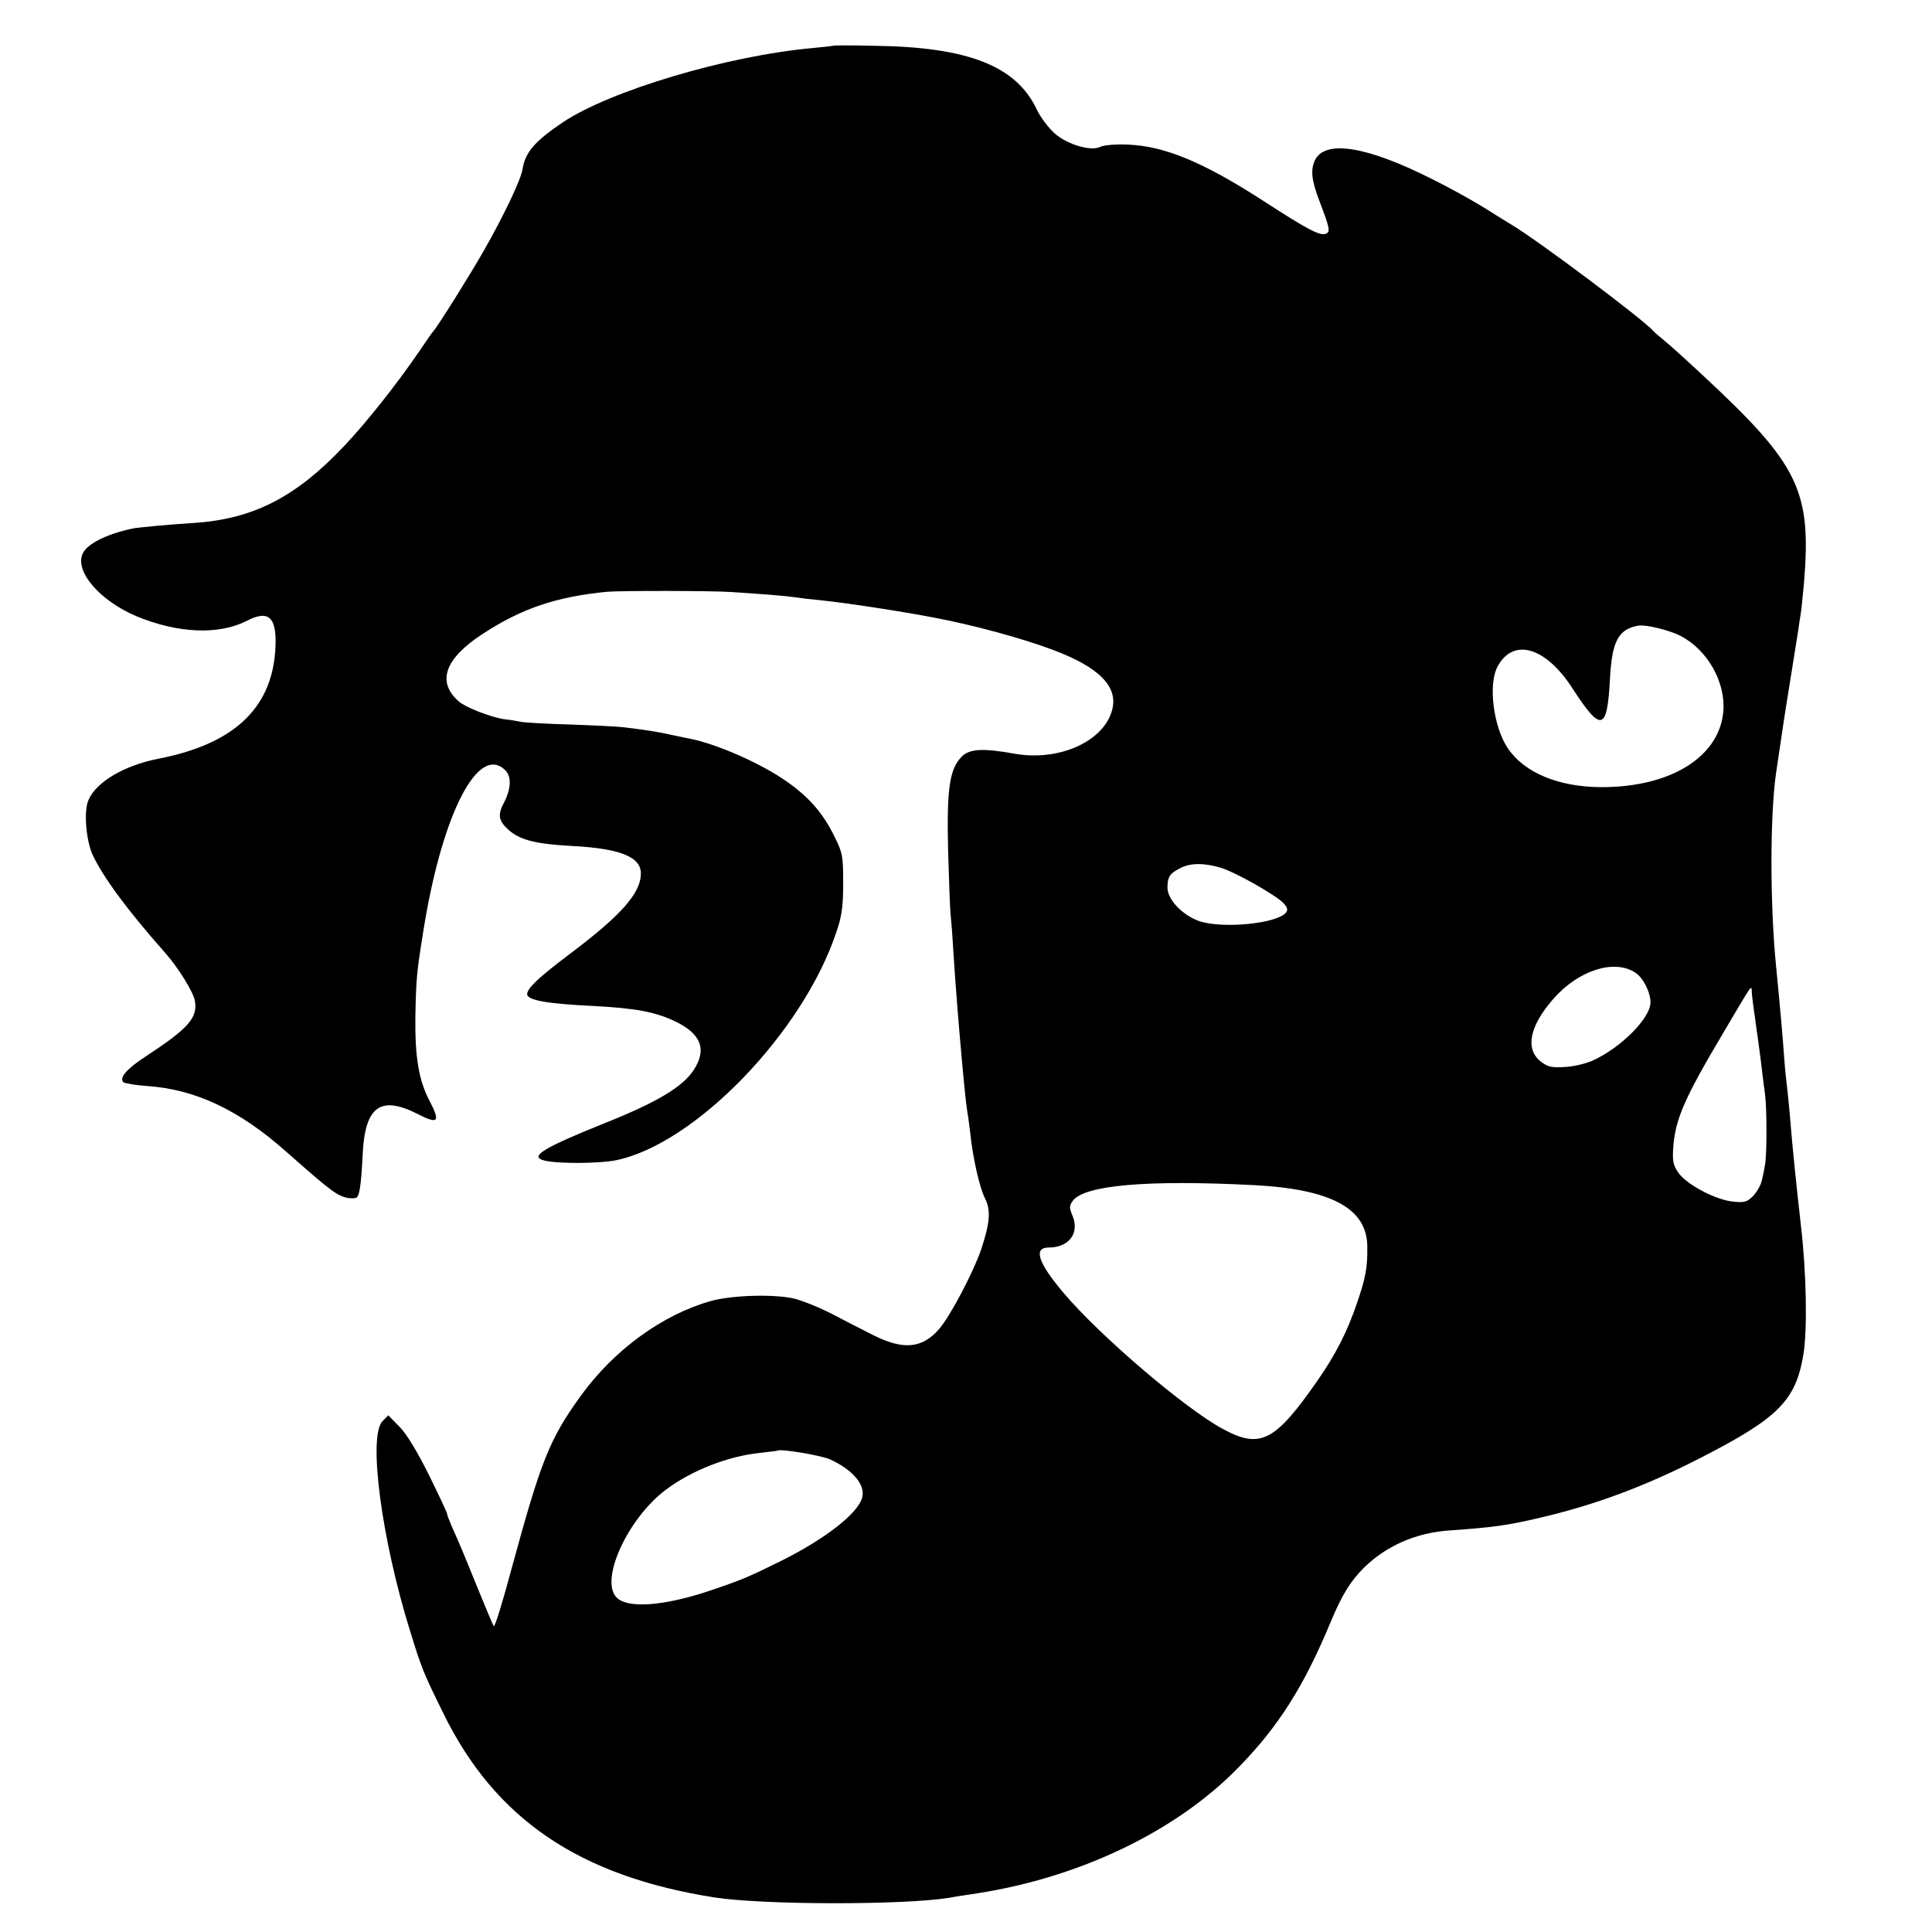 <?xml version="1.0" standalone="no"?>
<!DOCTYPE svg PUBLIC "-//W3C//DTD SVG 20010904//EN"
 "http://www.w3.org/TR/2001/REC-SVG-20010904/DTD/svg10.dtd">
<svg version="1.0" xmlns="http://www.w3.org/2000/svg"
 width="700pt" height="700pt" viewBox="0 0 700 700"
 preserveAspectRatio="xMidYMid meet">
<g transform="translate(0,700) scale(0.1,-0.1)"
fill="#000000" stroke="none">
<path d="M3017 6834 c-1 -1 -33 -4 -72 -8 -311 -28 -736 -155 -907 -270 -102
-69 -135 -108 -145 -170 -6 -38 -69 -170 -141 -296 -52 -91 -170 -279 -182
-290 -3 -3 -25 -34 -49 -70 -83 -122 -196 -264 -275 -347 -176 -186 -330 -264
-546 -278 -72 -4 -203 -16 -220 -20 -93 -20 -161 -54 -179 -88 -34 -64 59
-173 194 -230 150 -62 297 -68 398 -17 84 44 113 12 104 -112 -16 -209 -155
-335 -423 -387 -124 -24 -227 -85 -254 -151 -17 -40 -8 -144 15 -196 39 -83
126 -201 264 -357 47 -53 100 -139 107 -172 11 -62 -22 -100 -174 -200 -73
-47 -101 -80 -85 -96 4 -4 44 -11 88 -14 173 -12 332 -87 500 -236 117 -103
129 -113 166 -141 33 -24 56 -32 86 -29 15 1 21 39 27 157 8 174 63 216 197
149 77 -40 86 -31 45 47 -39 74 -53 159 -51 308 3 137 4 153 31 320 68 416
198 666 295 569 23 -23 21 -68 -6 -119 -23 -44 -18 -65 19 -98 41 -36 99 -50
226 -57 178 -9 254 -40 252 -102 -2 -71 -72 -150 -261 -292 -110 -83 -151
-122 -151 -143 0 -22 72 -35 242 -43 150 -8 221 -21 293 -55 95 -45 117 -102
69 -176 -40 -62 -134 -118 -322 -193 -224 -90 -277 -122 -219 -136 48 -12 197
-11 258 1 287 58 680 465 800 829 19 55 24 92 24 175 0 98 -2 110 -32 170 -41
83 -89 139 -169 196 -94 67 -255 138 -356 158 -13 2 -43 9 -68 14 -44 10 -81
16 -170 27 -25 3 -112 7 -194 10 -83 2 -161 7 -175 9 -15 3 -42 8 -63 10 -49
7 -141 43 -165 64 -82 71 -52 156 87 246 141 92 266 134 450 152 52 4 375 4
450 -1 134 -9 196 -14 230 -19 19 -3 62 -8 95 -11 87 -9 286 -39 400 -61 147
-27 327 -76 441 -119 168 -63 237 -134 213 -219 -31 -113 -192 -185 -352 -157
-115 21 -164 18 -192 -10 -44 -44 -55 -113 -50 -334 3 -110 7 -216 9 -235 2
-19 7 -80 10 -135 9 -139 19 -262 31 -395 2 -25 7 -72 10 -105 3 -33 8 -71 10
-85 3 -14 7 -50 11 -80 9 -86 33 -192 52 -230 23 -44 19 -90 -13 -187 -29 -84
-112 -242 -153 -289 -62 -71 -131 -76 -241 -20 -36 18 -102 52 -146 75 -44 23
-104 47 -134 55 -70 18 -228 14 -306 -8 -174 -49 -349 -176 -469 -341 -115
-159 -145 -234 -252 -627 -32 -120 -61 -214 -65 -210 -3 4 -29 66 -58 137 -51
126 -64 157 -96 229 -8 19 -15 37 -15 41 0 4 -29 66 -65 139 -41 83 -80 148
-106 175 l-42 43 -21 -21 c-53 -54 -4 -427 100 -761 42 -136 48 -151 120 -297
188 -384 493 -591 984 -668 177 -27 682 -28 850 -1 14 3 59 10 100 16 375 58
723 226 947 456 145 148 238 295 335 529 40 96 71 146 120 195 82 80 189 127
312 135 155 11 208 18 326 46 198 46 378 113 576 214 286 146 350 209 378 377
15 91 11 298 -9 468 -4 33 -22 199 -30 285 -2 22 -7 74 -10 115 -4 41 -8 86
-10 100 -2 14 -7 59 -10 100 -7 97 -15 186 -30 340 -22 222 -22 536 -1 692 8
55 37 251 42 278 9 56 33 208 40 250 3 25 8 52 9 61 2 8 6 55 11 105 28 336
-18 430 -362 750 -60 56 -125 115 -144 130 -19 16 -37 31 -40 35 -33 39 -411
323 -512 384 -9 5 -54 33 -100 62 -45 28 -132 76 -193 106 -233 117 -382 141
-420 68 -17 -35 -14 -72 15 -148 38 -100 41 -113 24 -120 -22 -8 -63 13 -225
118 -218 141 -359 200 -493 205 -44 2 -88 -2 -99 -8 -33 -17 -117 7 -164 47
-22 19 -52 58 -66 87 -74 159 -250 228 -590 232 -81 2 -148 2 -150 0z m3072
-2138 c98 -51 163 -167 155 -272 -13 -166 -191 -277 -444 -276 -153 1 -277 52
-337 141 -52 77 -72 232 -37 296 57 106 175 71 272 -80 103 -159 125 -154 135
32 7 139 30 183 102 196 28 5 113 -16 154 -37z m-1666 -840 c53 -16 200 -99
228 -129 14 -15 16 -24 8 -34 -33 -39 -222 -58 -309 -32 -61 19 -120 78 -120
122 0 40 8 52 45 71 37 20 88 20 148 2z m1502 -380 c29 -19 55 -71 55 -108 0
-57 -108 -165 -210 -211 -25 -11 -71 -22 -102 -23 -49 -3 -62 1 -88 22 -55 46
-37 128 49 226 91 103 220 144 296 94z m422 -68 c0 -7 3 -35 7 -63 4 -27 9
-63 11 -80 3 -16 9 -66 15 -110 5 -44 12 -98 15 -120 7 -50 7 -221 0 -255 -2
-14 -7 -38 -11 -55 -3 -16 -17 -42 -31 -57 -21 -22 -31 -26 -71 -22 -63 5
-170 61 -201 105 -20 30 -22 42 -18 99 9 99 41 173 185 415 101 171 98 168 99
143z m-1802 -702 c280 -15 409 -85 409 -224 1 -75 -6 -112 -38 -205 -35 -103
-77 -185 -143 -280 -154 -221 -207 -248 -343 -174 -136 73 -445 337 -576 492
-94 111 -111 165 -54 165 73 0 112 52 86 115 -12 28 -12 36 0 53 40 58 269 78
659 58z m-1539 -993 c82 -37 130 -92 118 -138 -14 -57 -130 -148 -289 -228
-123 -61 -144 -70 -265 -111 -165 -55 -296 -65 -336 -24 -62 63 40 286 178
390 93 70 225 122 342 134 33 4 62 7 63 8 9 8 157 -17 189 -31z"/>
</g>
</svg>
